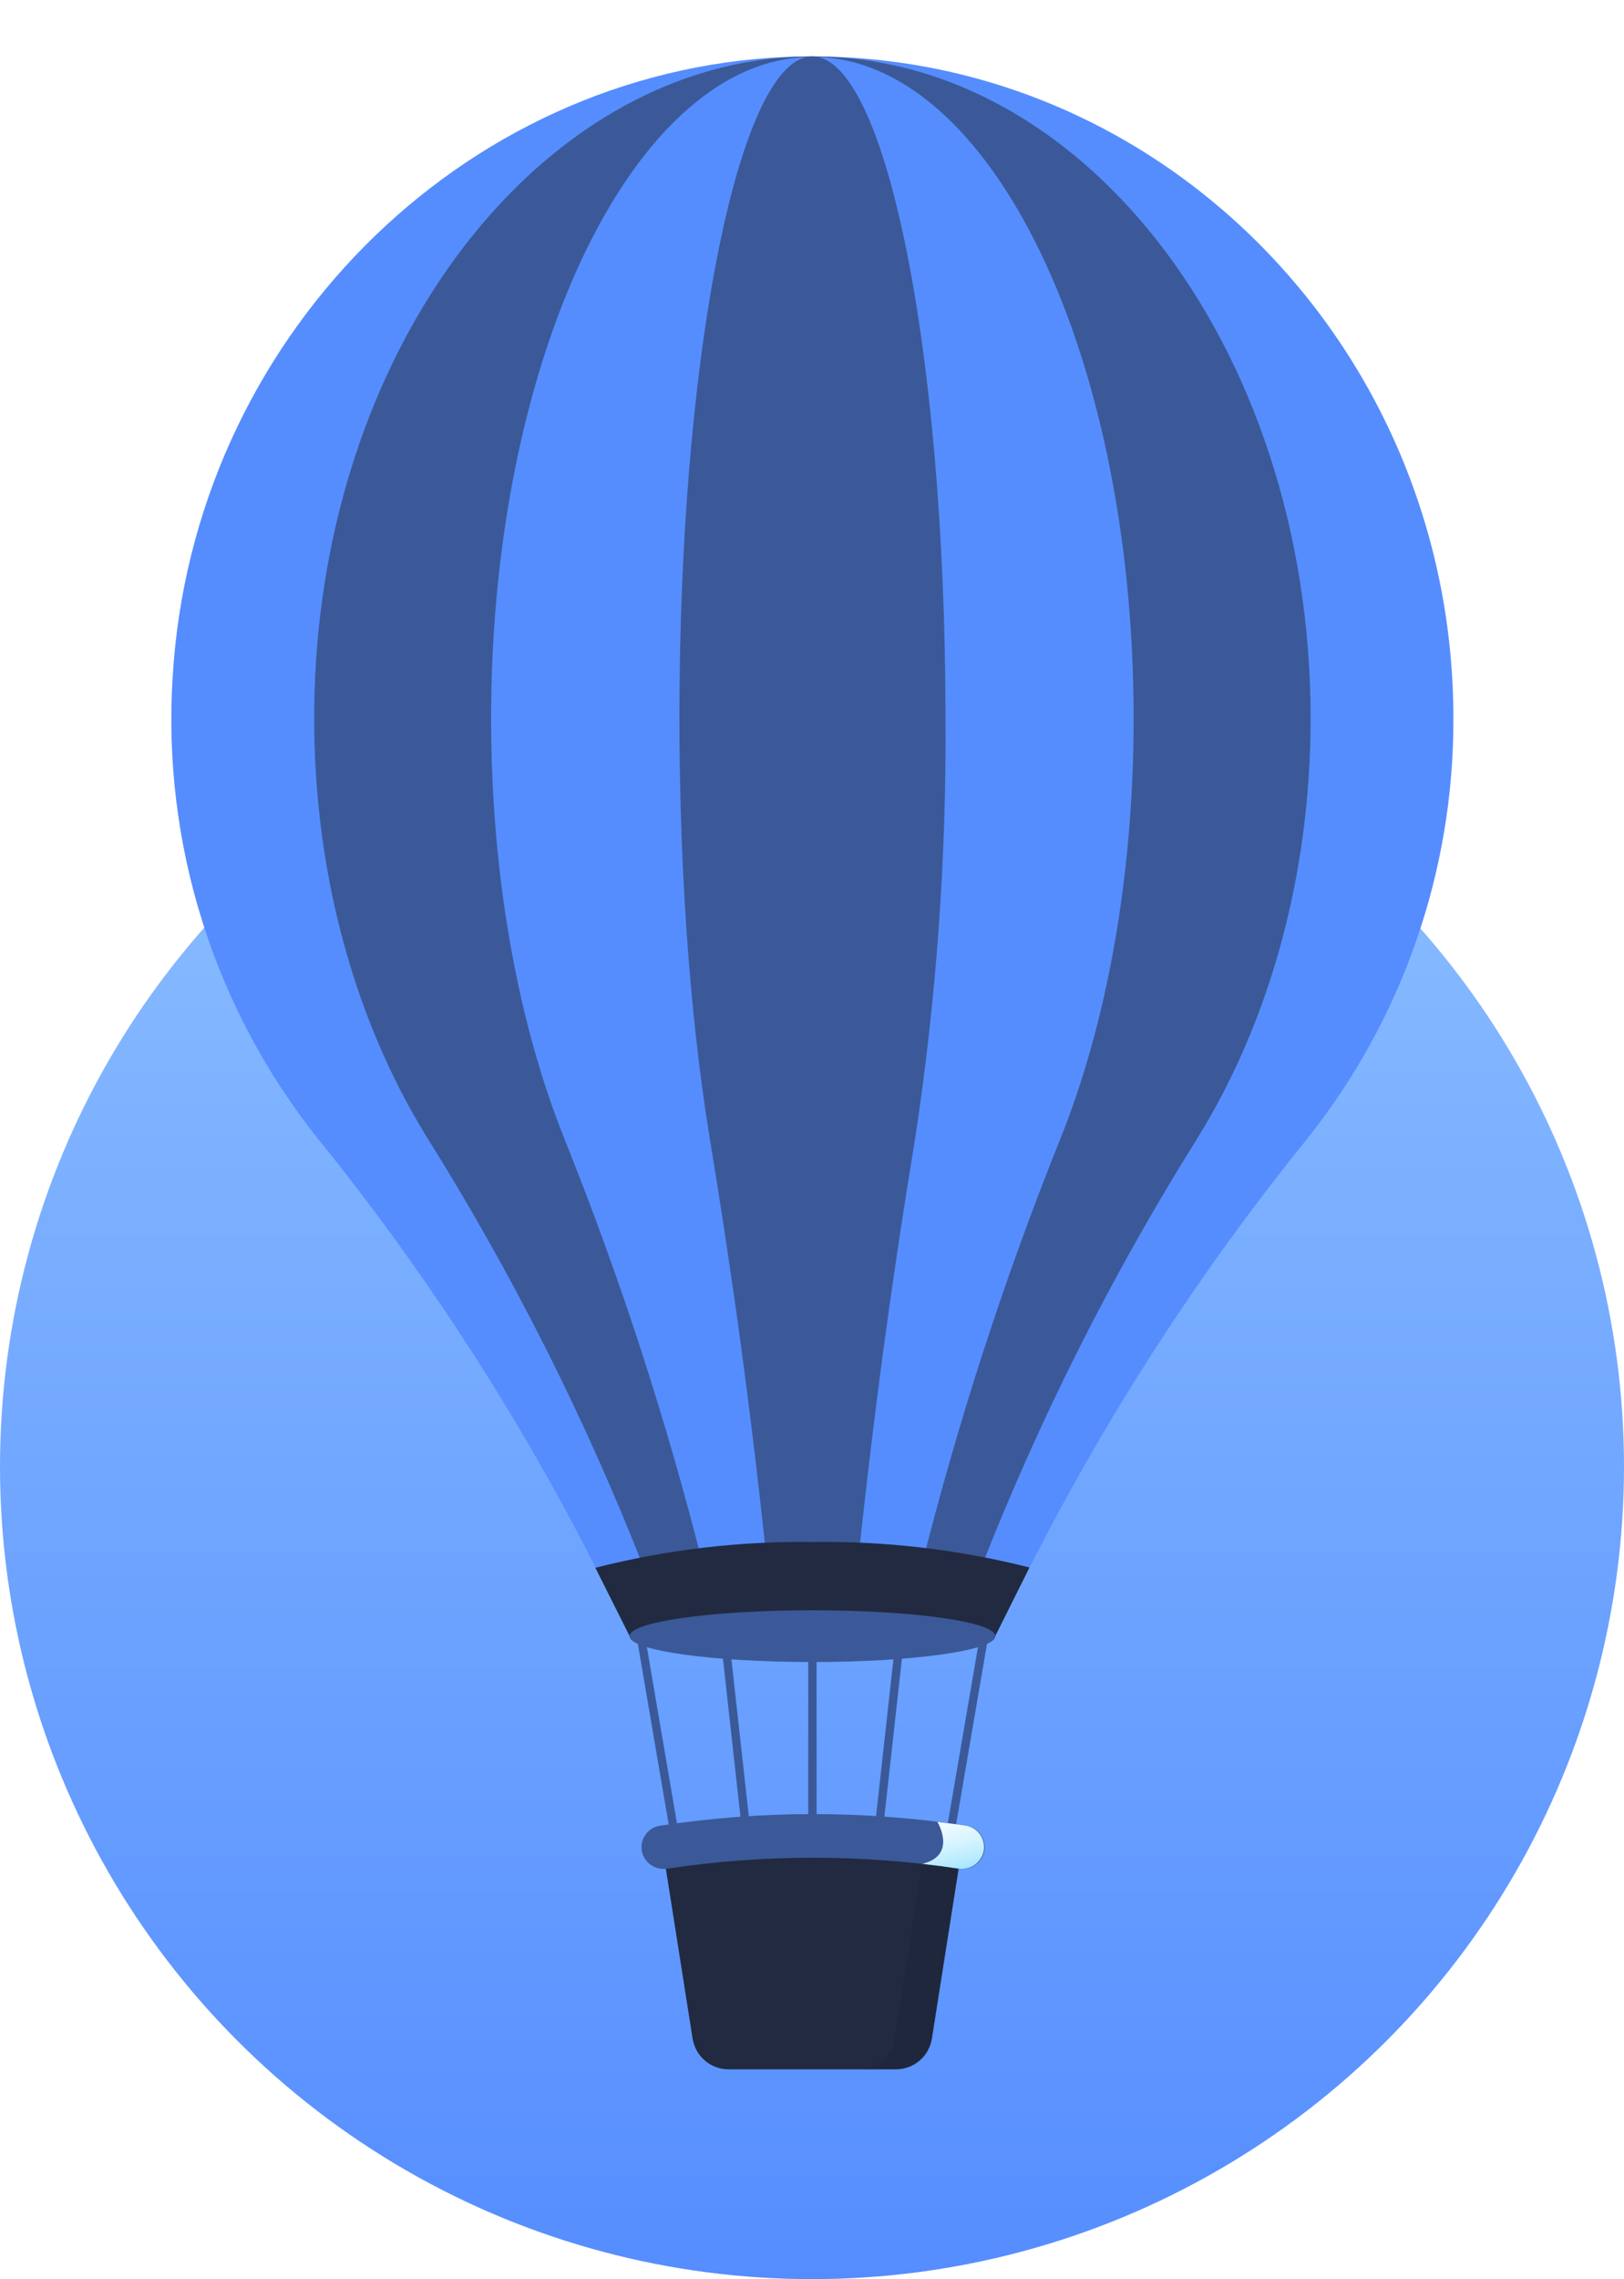 <?xml version="1.0" encoding="UTF-8"?>
<svg width="241px" height="338px" viewBox="0 0 241 338" version="1.1" xmlns="http://www.w3.org/2000/svg" xmlns:xlink="http://www.w3.org/1999/xlink">
    <!-- Generator: sketchtool 50 (54983) - http://www.bohemiancoding.com/sketch -->
    <title>43BFCDF1-3945-49C1-99D3-C417D1C8DB14</title>
    <desc>Created with sketchtool.</desc>
    <defs>
        <filter x="-1.7%" y="-1.2%" width="103.3%" height="104.8%" filterUnits="objectBoundingBox" id="filter-1">
            <feOffset dx="0" dy="8" in="SourceAlpha" result="shadowOffsetOuter1"></feOffset>
            <feColorMatrix values="0 0 0 0 0   0 0 0 0 0   0 0 0 0 0  0 0 0 0.084 0" type="matrix" in="shadowOffsetOuter1" result="shadowMatrixOuter1"></feColorMatrix>
            <feMerge>
                <feMergeNode in="shadowMatrixOuter1"></feMergeNode>
                <feMergeNode in="SourceGraphic"></feMergeNode>
            </feMerge>
        </filter>
        <linearGradient x1="50%" y1="0%" x2="50%" y2="100%" id="linearGradient-2">
            <stop stop-color="#8EC1FF" offset="0%"></stop>
            <stop stop-color="#558DFF" offset="100%"></stop>
        </linearGradient>
        <linearGradient x1="15.412%" y1="-48.668%" x2="64.951%" y2="117.631%" id="linearGradient-3">
            <stop stop-color="#FFFFFF" offset="0%"></stop>
            <stop stop-color="#FBFEFF" offset="18%"></stop>
            <stop stop-color="#EDFAFF" offset="37%"></stop>
            <stop stop-color="#D7F4FF" offset="57%"></stop>
            <stop stop-color="#B9ECFF" offset="78%"></stop>
            <stop stop-color="#91E1FF" offset="99%"></stop>
            <stop stop-color="#8FE0FF" offset="100%"></stop>
        </linearGradient>
    </defs>
    <g id="The-golden-fleece" stroke="none" stroke-width="1" fill="none" fill-rule="evenodd">
        <g id="All-Universes---Main" transform="translate(-580, -90)">
            <g id="logo-all-universe" filter="url(#filter-1)" transform="translate(580, 90)">
                <circle id="Oval-4" fill="url(#linearGradient-2)" cx="120.5" cy="209.5" r="120.5"></circle>
                <path d="M215.683,98.519 C215.683,43.019 170.971,-1.707 116.726,0.442 C68.264,2.49 28.514,42.587 25.615,92.519 C24.087,117.135 31.733,141.445 47.077,160.755 C62.967,180.383 76.754,201.624 88.212,224.13 L93.462,234.644 L147.707,234.644 L152.683,224.678 C164.158,202.021 178,180.642 193.976,160.899 C208.102,143.183 215.759,121.177 215.683,98.519 Z" id="Shape" fill="#558DFF" fill-rule="nonzero"></path>
                <path d="M194.495,98.519 C194.495,43.019 159.764,-1.707 117.577,0.442 C79.904,2.49 49.01,42.587 46.76,92.519 C45.591,118.481 52.038,142.394 63.404,160.74 C75.992,180.835 86.696,202.051 95.38,224.115 L99.462,234.63 L141.663,234.63 L145.529,224.663 C154.226,202.453 164.975,181.101 177.635,160.885 C188.163,143.952 194.495,122.245 194.495,98.519 Z" id="Shape" fill="#3B5998" fill-rule="nonzero"></path>
                <path d="M168.231,98.519 C168.231,43.048 145.846,-1.678 118.644,0.514 C94.341,2.49 74.481,42.587 72.966,92.519 C72.216,118.481 76.37,142.394 83.697,160.74 C91.993,181.376 98.884,202.55 104.322,224.115 L106.962,234.63 L134.163,234.63 L136.659,224.663 C142.1,202.958 149.015,181.649 157.356,160.885 C164.163,143.952 168.231,122.245 168.231,98.519 Z" id="Shape" fill="#558DFF" fill-rule="nonzero"></path>
                <path d="M140.308,98.519 C140.308,43.019 131.034,-1.707 119.769,0.442 C109.673,2.404 101.466,42.514 100.861,92.447 C100.543,118.409 102.303,142.322 105.303,160.668 C108.562,180.37 111.49,201.37 113.841,224.043 L114.938,234.558 L126.202,234.558 L127.24,224.591 C129.606,201.788 132.534,180.587 135.808,160.812 C138.954,140.2 140.459,119.37 140.308,98.519 Z" id="Shape" fill="#3B5998" fill-rule="nonzero"></path>
                <path d="M120.562,220.683 C109.706,220.536 98.877,221.821 88.356,224.505 L93.418,234.601 L147.707,234.601 L152.683,224.635 L152.769,224.462 C142.246,221.792 131.417,220.522 120.562,220.683 Z" id="Shape" fill="#212A41" fill-rule="nonzero"></path>
                <ellipse id="Oval" fill="#3B5998" fill-rule="nonzero" cx="120.562" cy="234.644" rx="27.144" ry="3.837"></ellipse>
                <path d="M95.091,234.644 L100.255,264.889" id="Shape" stroke="#3B5998" stroke-width="1.24"></path>
                <path d="M107.538,234.644 L110.913,265.106" id="Shape" stroke="#3B5998" stroke-width="1.24"></path>
                <path d="M146.034,234.644 L140.856,264.889" id="Shape" stroke="#3B5998" stroke-width="1.24"></path>
                <path d="M133.587,234.644 L130.212,265.106" id="Shape" stroke="#3B5998" stroke-width="1.24"></path>
                <path d="M120.562,234.644 L120.562,264.096" id="Shape" stroke="#3B5998" stroke-width="1.24"></path>
                <path d="M133.01,298.885 L108.115,298.885 C105.454,298.881 103.19,296.942 102.779,294.312 L98.178,265.106 L142.889,265.106 L138.288,294.327 C137.874,296.929 135.645,298.854 133.01,298.885 Z" id="Shape" fill="#212A41" fill-rule="nonzero"></path>
                <path d="M137.365,265.106 L132.764,294.327 C132.353,296.956 130.089,298.896 127.428,298.899 L133.01,298.899 C135.671,298.896 137.935,296.956 138.346,294.327 L142.947,265.106 L137.365,265.106 Z" id="Shape" fill-opacity="0.081" fill="#000000" fill-rule="nonzero"></path>
                <path d="M142.269,269.13 C127.928,266.96 113.342,266.96 99,269.13 C97.234,269.41 95.565,268.234 95.236,266.476 C95.096,265.607 95.315,264.719 95.842,264.015 C96.37,263.31 97.161,262.85 98.034,262.74 C113.035,260.468 128.292,260.468 143.293,262.74 C144.166,262.85 144.957,263.31 145.485,264.015 C146.012,264.719 146.231,265.607 146.091,266.476 C145.762,268.26 144.056,269.445 142.269,269.13 Z" id="Shape" fill="#3B5998" fill-rule="nonzero"></path>
                <path d="M145.99,266.462 C146.13,265.593 145.911,264.704 145.384,264 C144.856,263.296 144.065,262.836 143.192,262.726 C141.837,262.524 140.466,262.351 139.111,262.192 C139.255,262.438 141.995,267.183 136.861,268.409 C138.659,268.611 140.447,268.846 142.226,269.115 C143.992,269.396 145.661,268.219 145.99,266.462 Z" id="Shape" fill="url(#linearGradient-3)" fill-rule="nonzero" style="mix-blend-mode: multiply;"></path>
            </g>
        </g>
    </g>
</svg>